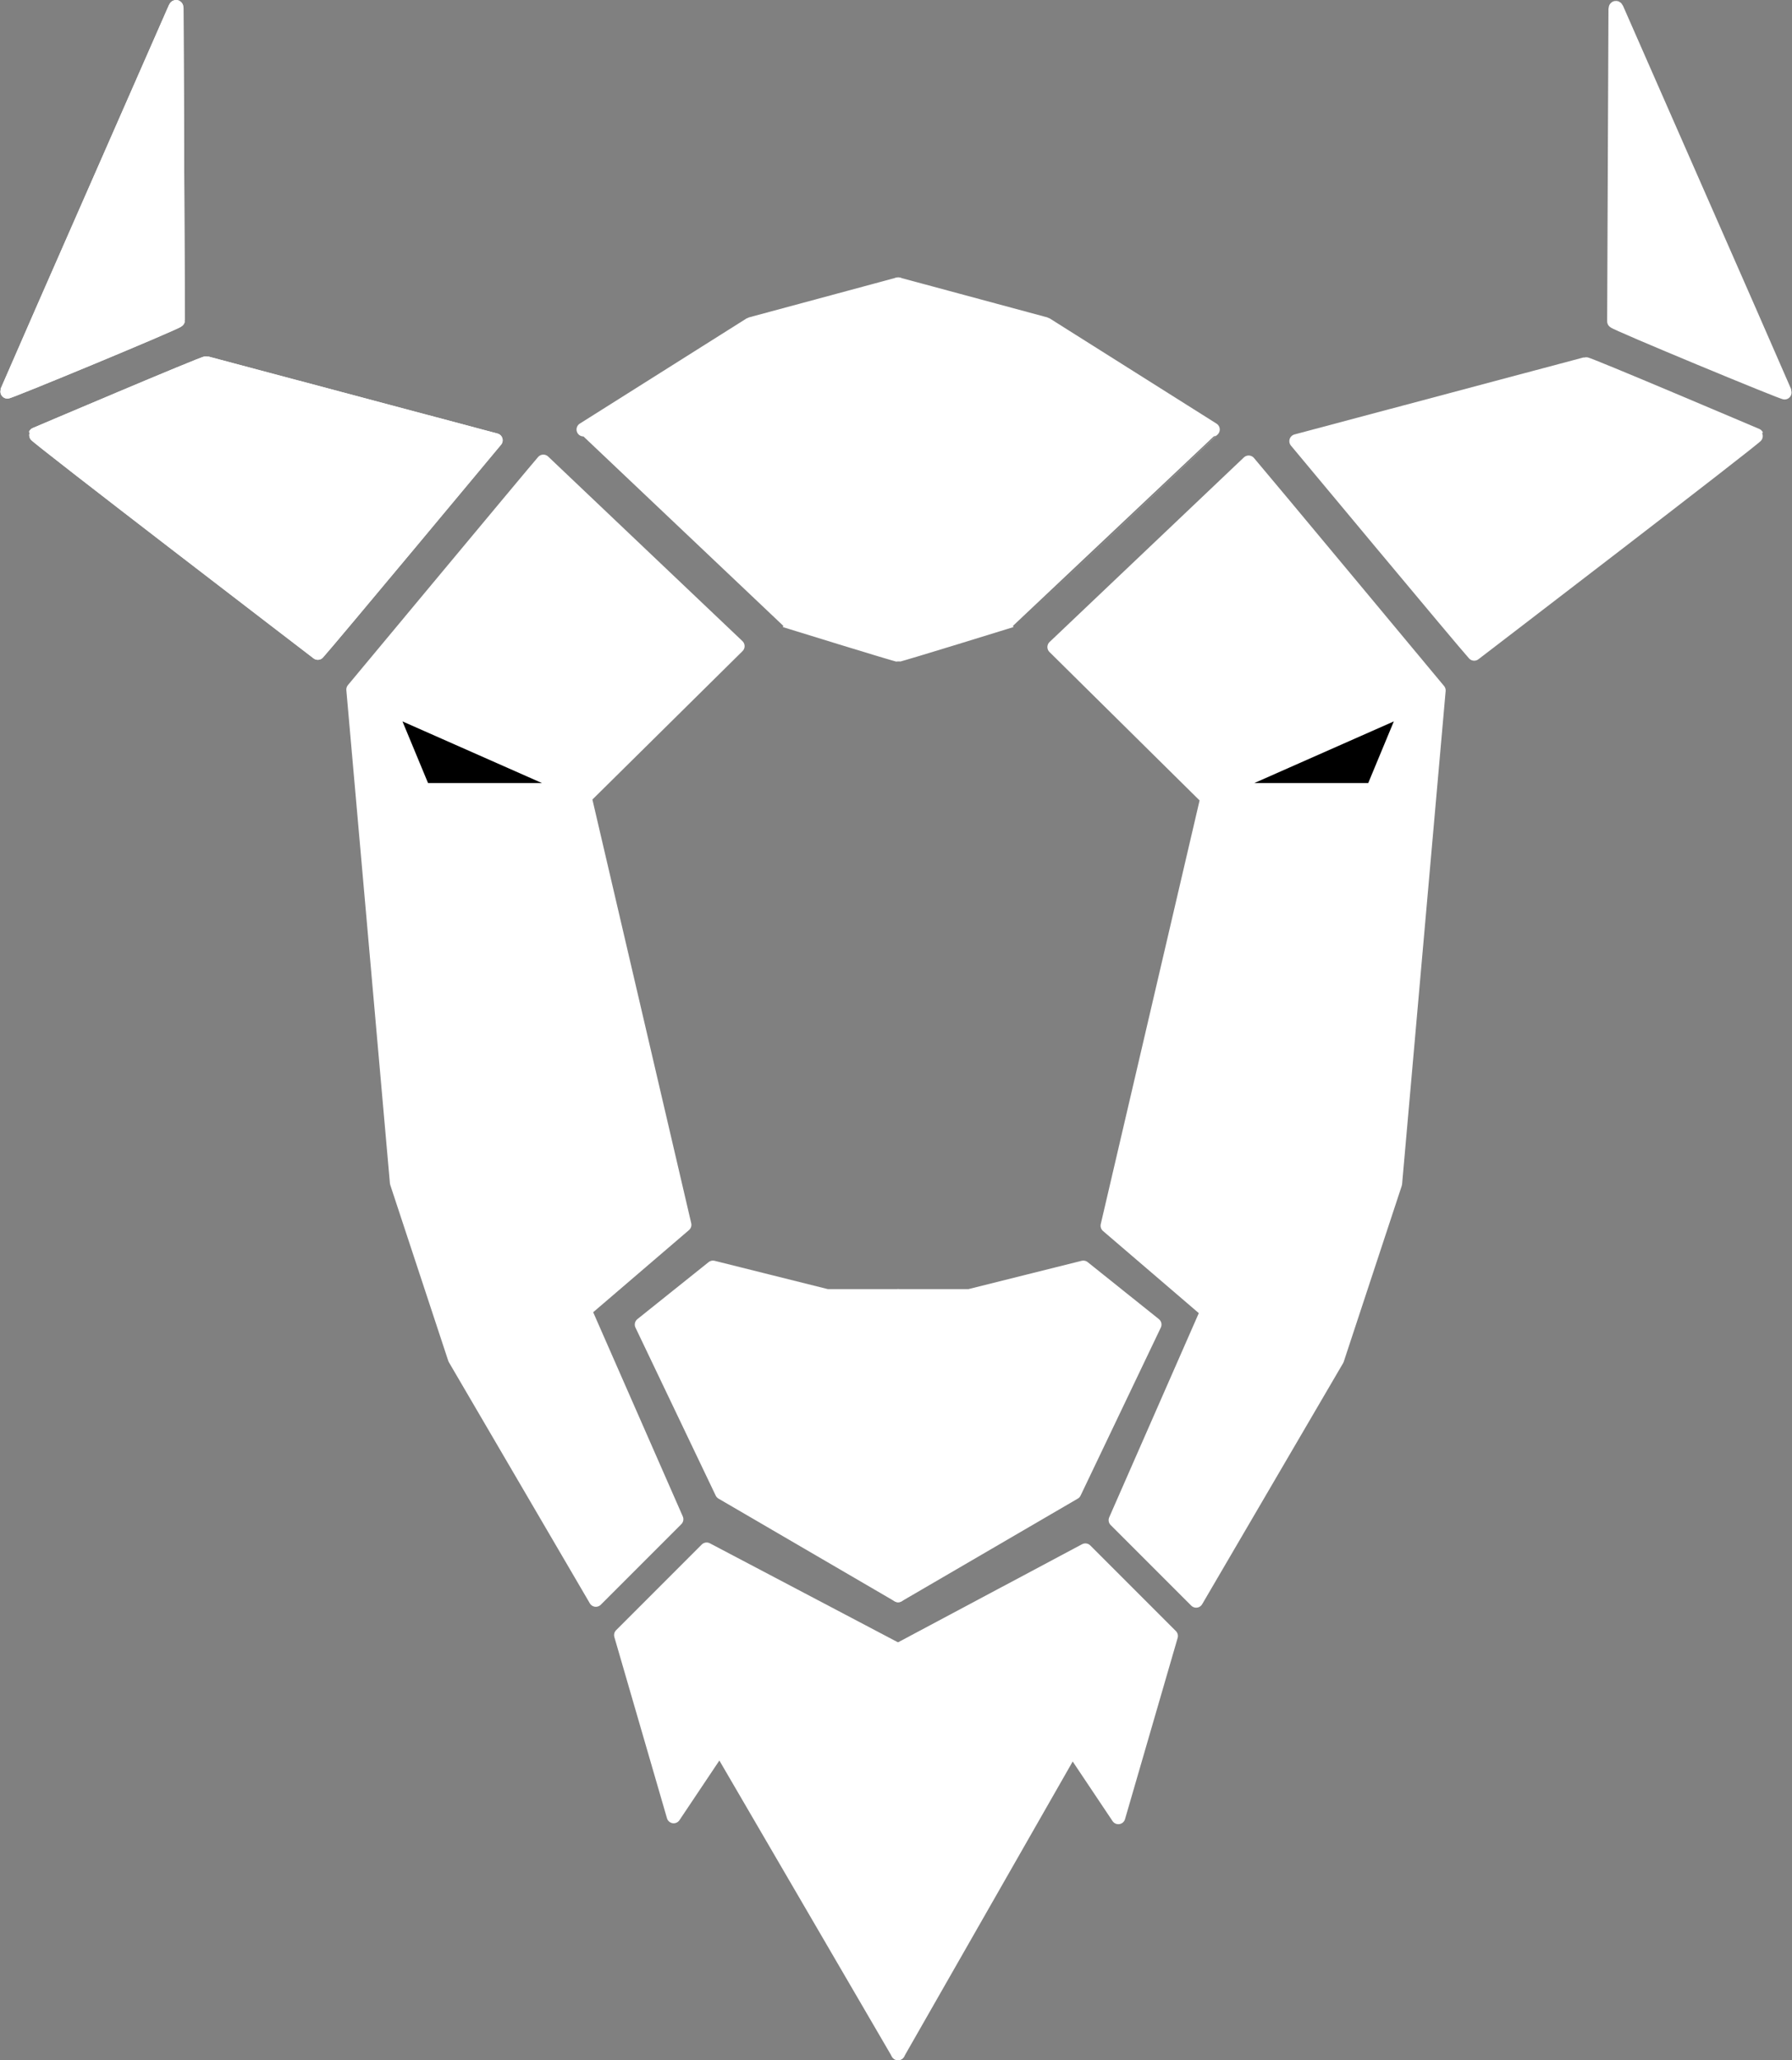 <?xml version="1.0" encoding="UTF-8" standalone="no"?>
<!DOCTYPE svg PUBLIC "-//W3C//DTD SVG 1.1//EN" "http://www.w3.org/Graphics/SVG/1.1/DTD/svg11.dtd">
<!-- Created with Vectornator (http://vectornator.io/) -->
<svg height="100%" stroke-miterlimit="10" style="fill-rule:nonzero;clip-rule:evenodd;stroke-linecap:round;stroke-linejoin:round;" version="1.1" viewBox="86.486 403.977 125.798 144.582" width="100%" xml:space="preserve" xmlns="http://www.w3.org/2000/svg" xmlns:vectornator="http://vectornator.io" xmlns:xlink="http://www.w3.org/1999/xlink">
<rect x="86.486" y="403.977" width="125.798" height="144.582" fill="#808080" stroke="none"/>
<defs/>
<clipPath id="ArtboardFrame">
<rect height="144.582" width="125.798" x="86.486" y="403.977"/>
</clipPath>
<g clip-path="url(#ArtboardFrame)" id="Layer" vectornator:layerName="Layer">
<g opacity="1" vectornator:layerName="Group 1">
<path d="M136.535 492.932L131.535 496.932L137.169 508.725L149.535 515.932L149.535 494.932L144.535 494.932L136.535 492.932Z" fill="#ffffff" fill-rule="nonzero" opacity="1" stroke="#ffffff" stroke-linecap="butt" stroke-linejoin="round" stroke-width="0.976" vectornator:layerName="Curve 9"/>
<path d="M98.882 404.562L98.974 426.465C98.979 426.587 86.925 431.577 86.974 431.465L89.498 425.685L98.784 404.544C98.833 404.432 98.877 404.44 98.882 404.562Z" fill="#ffffff" fill-rule="nonzero" opacity="1" stroke="#ffffff" stroke-linecap="butt" stroke-linejoin="round" stroke-width="0.976" vectornator:layerName="Curve 10"/>
<path d="M100.974 429.465L121.285 434.874C121.285 434.874 109.524 448.999 108.796 449.793C108.796 449.793 88.925 434.577 88.974 434.465C88.974 434.465 100.867 429.407 100.974 429.465Z" fill="#ffffff" fill-rule="nonzero" opacity="1" stroke="#ffffff" stroke-linecap="butt" stroke-linejoin="round" stroke-width="0.976" vectornator:layerName="Curve 11"/>
<path d="M98.882 404.562L98.974 426.465C98.979 426.587 86.925 431.577 86.974 431.465L89.498 425.685L98.784 404.544C98.833 404.432 98.877 404.44 98.882 404.562Z" fill="#ffffff" fill-rule="nonzero" opacity="1" stroke="#ffffff" stroke-linecap="butt" stroke-linejoin="round" stroke-width="0.976" vectornator:layerName="Curve 12"/>
<path d="M100.974 429.465L121.285 434.874C121.285 434.874 109.524 448.999 108.796 449.793C108.796 449.793 88.925 434.577 88.974 434.465C88.974 434.465 100.867 429.407 100.974 429.465Z" fill="#ffffff" fill-rule="nonzero" opacity="1" stroke="#ffffff" stroke-linecap="butt" stroke-linejoin="round" stroke-width="0.976" vectornator:layerName="Curve 13"/>
<path d="M130.082 518.726L133.777 531.444L137.014 526.607L149.527 548.071L149.527 519.786L136.092 512.715L130.082 518.726Z" fill="#ffffff" fill-rule="nonzero" opacity="1" stroke="#ffffff" stroke-linecap="butt" stroke-linejoin="round" stroke-width="0.976" vectornator:layerName="Curve 14"/>
<path d="M124.629 436.369C124.096 436.973 111.286 452.369 111.285 452.369L114.344 486.977L118.418 499.329L128.314 516.251L133.971 510.594L127.535 495.932L134.535 489.932L127.535 459.932L138.269 449.323L124.629 436.369Z" fill="#ffffff" fill-rule="nonzero" opacity="1" stroke="#ffffff" stroke-linecap="butt" stroke-linejoin="round" stroke-width="0.976" vectornator:layerName="Curve 15"/>
<path d="M199.888 404.625L199.796 426.528C199.791 426.65 211.845 431.64 211.796 431.528L209.272 425.748L199.986 404.607C199.937 404.495 199.893 404.503 199.888 404.625Z" fill="#ffffff" fill-rule="nonzero" opacity="1" stroke="#ffffff" stroke-linecap="butt" stroke-linejoin="round" stroke-width="0.976" vectornator:layerName="Curve 16"/>
<path d="M197.796 429.528L177.485 434.937C177.485 434.937 189.246 449.062 189.974 449.856C189.974 449.856 209.845 434.64 209.796 434.528C209.796 434.528 197.903 429.47 197.796 429.528Z" fill="#ffffff" fill-rule="nonzero" opacity="1" stroke="#ffffff" stroke-linecap="butt" stroke-linejoin="round" stroke-width="0.976" vectornator:layerName="Curve 17"/>
<path d="M168.688 518.788L164.993 531.507L161.756 526.67L149.527 548.071L149.527 519.786L162.678 512.778L168.688 518.788Z" fill="#ffffff" fill-rule="nonzero" opacity="1" stroke="#ffffff" stroke-linecap="butt" stroke-linejoin="round" stroke-width="0.976" vectornator:layerName="Curve 18"/>
<path d="M174.141 436.432C174.674 437.036 187.484 452.432 187.484 452.432L184.426 487.04L180.352 499.391L170.456 516.313L164.799 510.657L171.234 495.995L164.234 489.995L171.234 459.995L160.501 449.386L174.141 436.432Z" fill="#ffffff" fill-rule="nonzero" opacity="1" stroke="#ffffff" stroke-linecap="butt" stroke-linejoin="round" stroke-width="0.976" vectornator:layerName="Curve 19"/>
<path d="M139.223 426.713C139.216 426.714 139.197 426.709 139.192 426.713L127.446 434.119C127.446 434.119 141.588 447.519 141.589 447.519C141.589 447.519 149.466 449.959 149.535 449.932L149.535 423.932L139.223 426.713Z" fill="#ffffff" fill-rule="nonzero" opacity="1" stroke="#ffffff" stroke-linecap="butt" stroke-linejoin="round" stroke-width="0.976" vectornator:layerName="Curve 20"/>
<path d="M114.739 454.604L124.535 458.932L116.535 458.932L114.739 454.604Z" fill="#000000" fill-rule="nonzero" opacity="1" stroke="none" vectornator:layerName="Curve 21"/>
<path d="M162.535 492.932L167.535 496.932L161.902 508.725L149.535 515.932L149.535 494.932L154.535 494.932L162.535 492.932Z" fill="#ffffff" fill-rule="nonzero" opacity="1" stroke="#ffffff" stroke-linecap="butt" stroke-linejoin="round" stroke-width="0.976" vectornator:layerName="Curve 22"/>
<path d="M159.848 426.713C159.855 426.714 159.874 426.709 159.879 426.713L171.625 434.119C171.625 434.119 157.483 447.519 157.482 447.519C157.482 447.519 149.605 449.959 149.535 449.932L149.535 423.932L159.848 426.713Z" fill="#ffffff" fill-rule="nonzero" opacity="1" stroke="#ffffff" stroke-linecap="butt" stroke-linejoin="round" stroke-width="0.976" vectornator:layerName="Curve 23"/>
<path d="M184.332 454.604L174.535 458.932L182.535 458.932L184.332 454.604Z" fill="#000000" fill-rule="nonzero" opacity="1" stroke="none" vectornator:layerName="Curve 24"/>
</g>
</g>
</svg>
